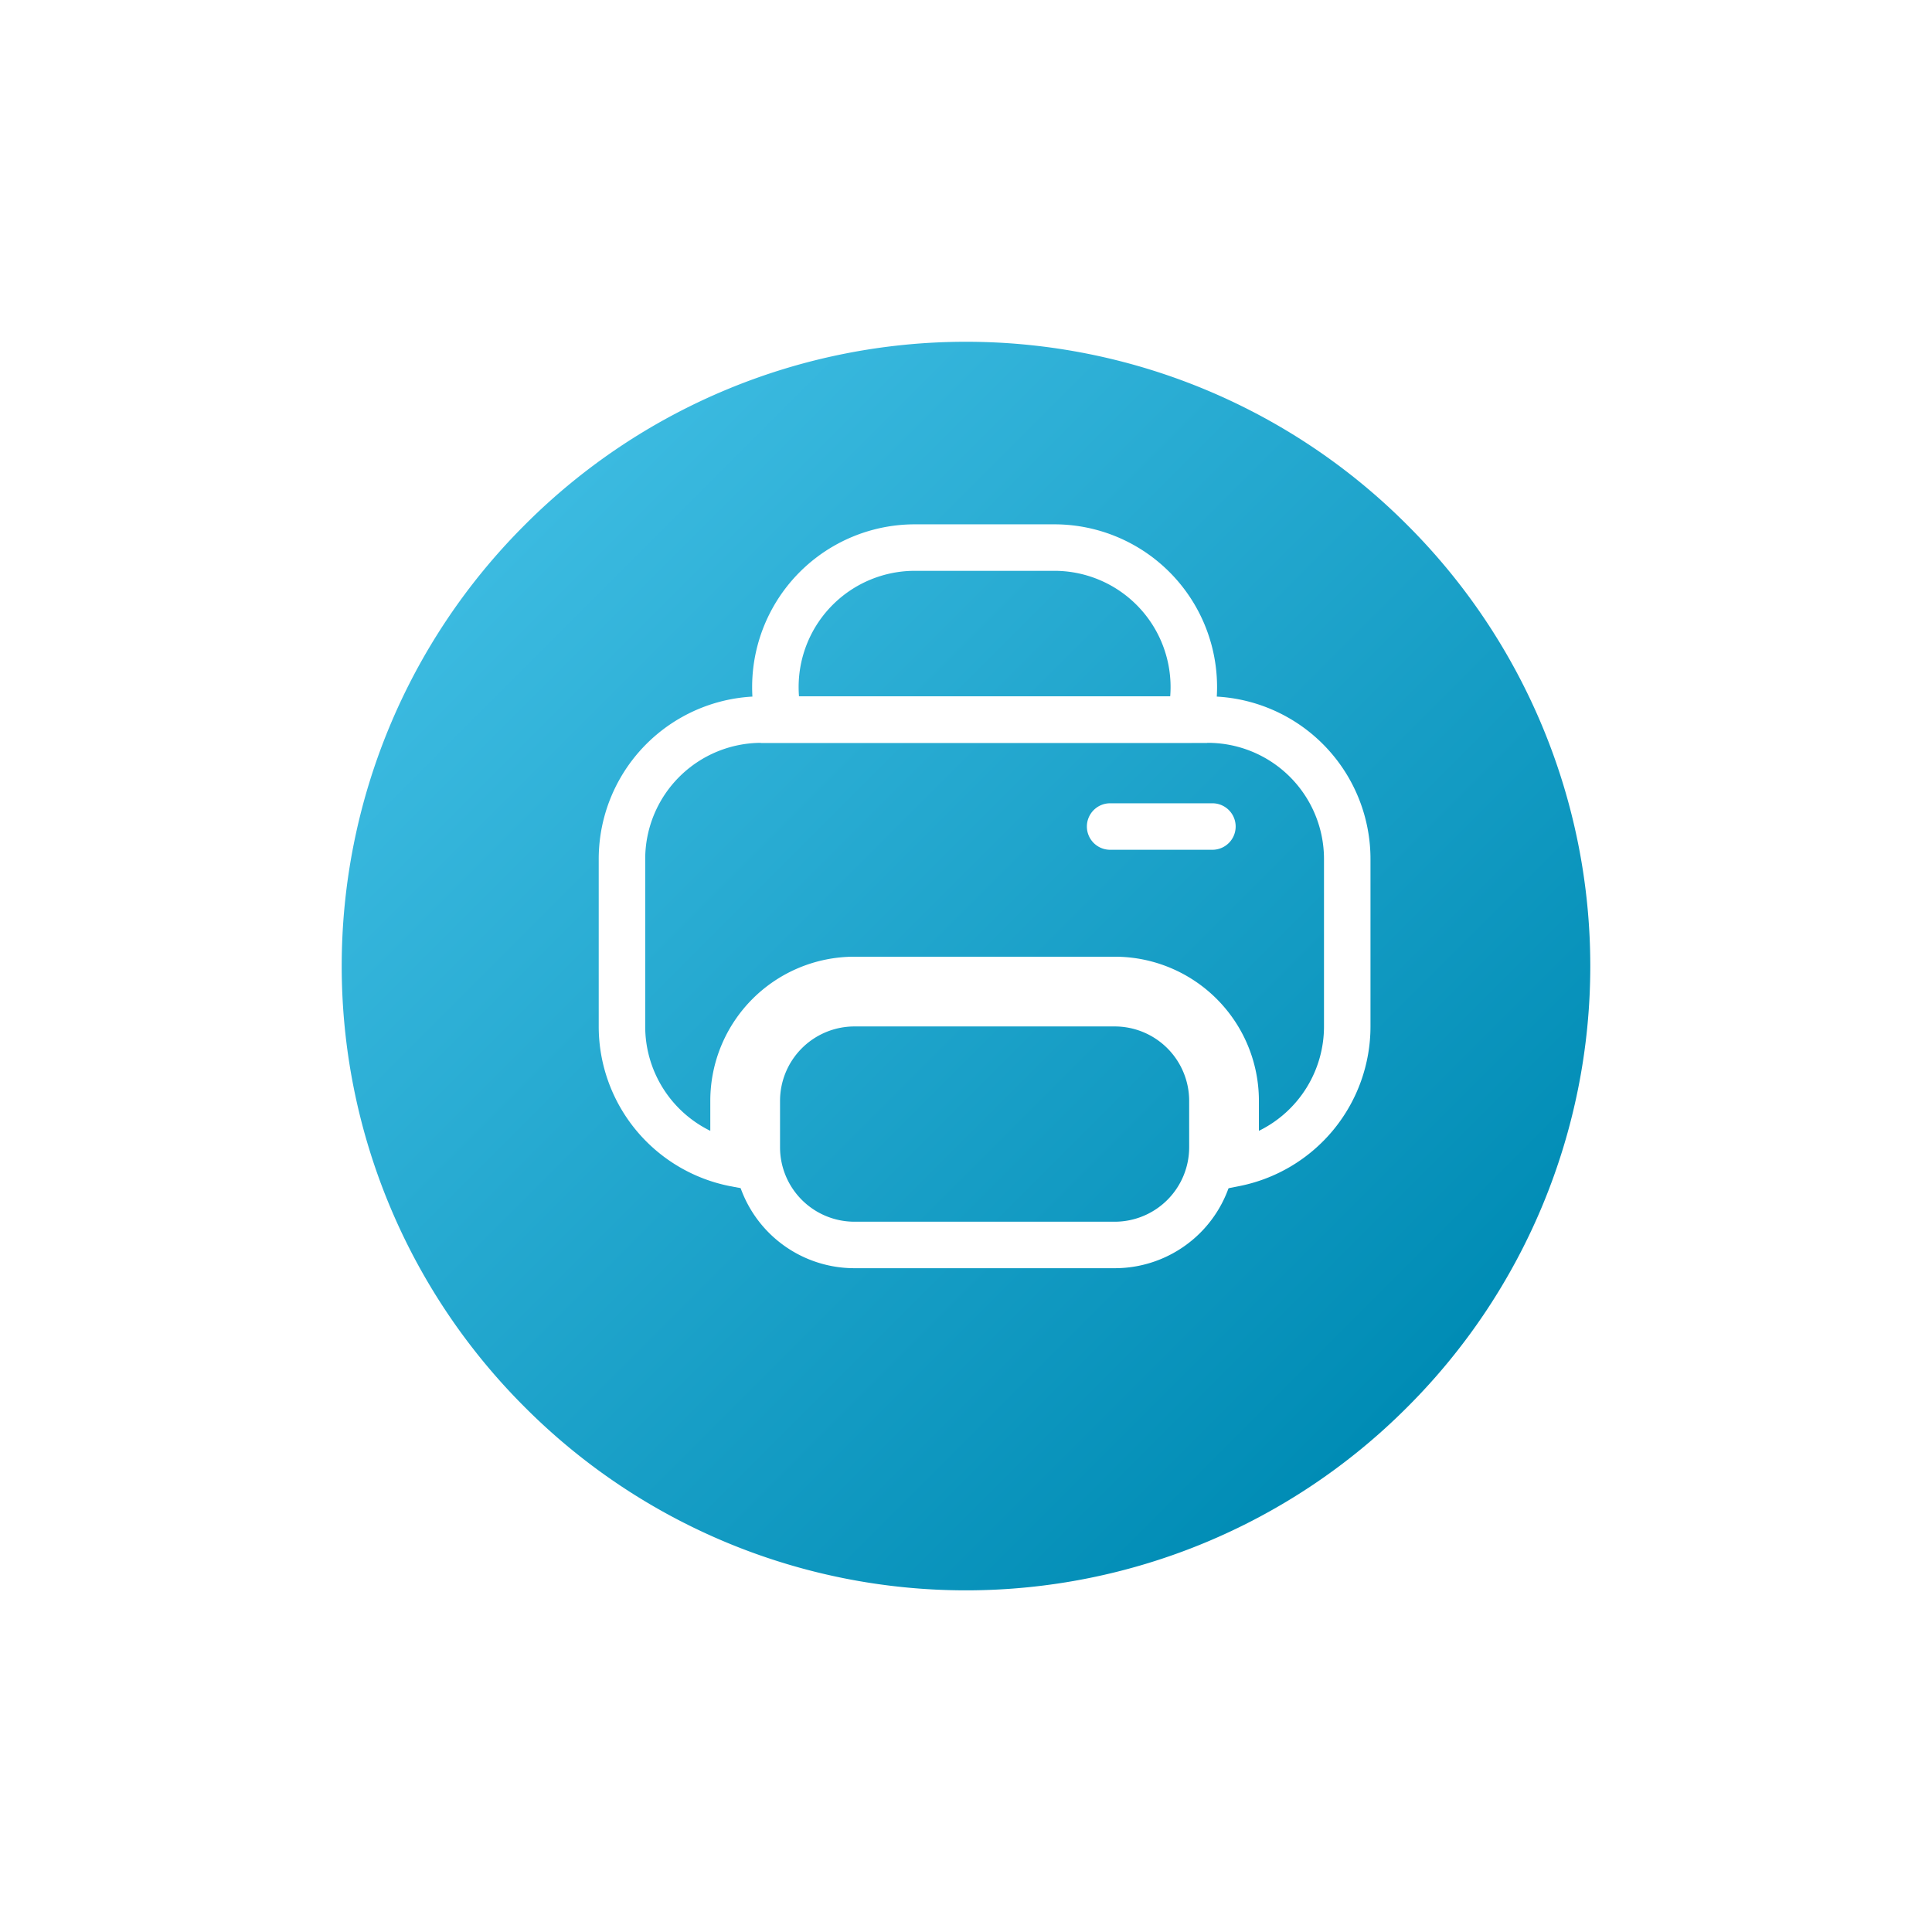<svg xmlns="http://www.w3.org/2000/svg" xmlns:xlink="http://www.w3.org/1999/xlink" width="207.777" height="207.777" viewBox="0 0 207.777 207.777">
  <defs>
    <style>
      .cls-1 {
        fill: url(#linear-gradient);
      }

      .cls-2 {
        fill: #fff;
      }

      .cls-3 {
        filter: url(#Subtraction_15);
      }
    </style>
    <linearGradient id="linear-gradient" x1="0.5" x2="0.5" y2="1" gradientUnits="objectBoundingBox">
      <stop offset="0" stop-color="#3bbae0"/>
      <stop offset="1" stop-color="#008cb5"/>
    </linearGradient>
    <filter id="Subtraction_15" x="0" y="0" width="207.777" height="207.777" filterUnits="userSpaceOnUse">
      <feOffset dy="3" input="SourceAlpha"/>
      <feGaussianBlur stdDeviation="3" result="blur"/>
      <feFlood flood-opacity="0.161"/>
      <feComposite operator="in" in2="blur"/>
      <feComposite in="SourceGraphic"/>
    </filter>
  </defs>
  <g id="Group_40" data-name="Group 40" transform="translate(-1343 -2740.611)">
    <g class="cls-3" transform="matrix(1, 0, 0, 1, 1343, 2740.61)">
      <path id="Subtraction_15-2" data-name="Subtraction 15" class="cls-1" d="M2232.1,14.1h.193a67,67,0,0,1,67,67V81.3a67,67,0,0,1-67,67h-.193a67,67,0,0,1-67-67V81.1A67,67,0,0,1,2232.1,14.1Z" transform="translate(-1531.93 1621.88) rotate(-45)"/>
    </g>
    <path id="Rectangle_102" data-name="Rectangle 102" class="cls-2" d="M13,5a8.009,8.009,0,0,0-8,8v5a8.009,8.009,0,0,0,8,8H41a8.009,8.009,0,0,0,8-8V13a8.009,8.009,0,0,0-8-8H13m0-5H41A13,13,0,0,1,54,13v5A13,13,0,0,1,41,31H13A13,13,0,0,1,0,18V13A13,13,0,0,1,13,0Z" transform="translate(1421.889 2846)"/>
    <path id="Line_8" data-name="Line 8" class="cls-2" d="M11,2.5H0A2.5,2.5,0,0,1-2.5,0,2.5,2.5,0,0,1,0-2.5H11A2.5,2.5,0,0,1,13.5,0,2.5,2.5,0,0,1,11,2.5Z" transform="translate(1462.389 2829.5)"/>
    <path id="Subtraction_17" data-name="Subtraction 17" class="cls-2" d="M2166.183,50.843l-3.551-.666A17.507,17.507,0,0,1,2148.5,33V15A17.5,17.5,0,0,1,2166-2.5h48A17.5,17.5,0,0,1,2231.5,15V33a17.505,17.505,0,0,1-14.134,17.175l-3.4.664.445-3.439a10.944,10.944,0,0,0,.091-1.4V41A10.5,10.5,0,0,0,2204,30.5h-28A10.5,10.5,0,0,0,2165.5,41v5a10.7,10.7,0,0,0,.086,1.35ZM2166,2.5A12.5,12.5,0,0,0,2153.5,15V33a12.5,12.5,0,0,0,7,11.226V41A15.5,15.5,0,0,1,2176,25.5h28A15.5,15.5,0,0,1,2219.5,41v3.226a12.5,12.5,0,0,0,7-11.226V15A12.5,12.5,0,0,0,2214,2.5Z" transform="translate(-741.111 2818)"/>
    <path id="Subtraction_19" data-name="Subtraction 19" class="cls-2" d="M2212.089,23.5h-46.152l-.458-1.919A17.587,17.587,0,0,1,2165,17.5,17.5,17.5,0,0,1,2182.5,0h15A17.5,17.5,0,0,1,2215,17.5a17.594,17.594,0,0,1-.479,4.08l-.02.082-.025.081-.547,1.756Zm-42.05-5h39.921q.04-.5.04-1A12.5,12.5,0,0,0,2197.5,5h-15A12.5,12.5,0,0,0,2170,17.5Q2170,18,2170.039,18.5Z" transform="translate(-741.111 2797)"/>
  </g>
</svg>
